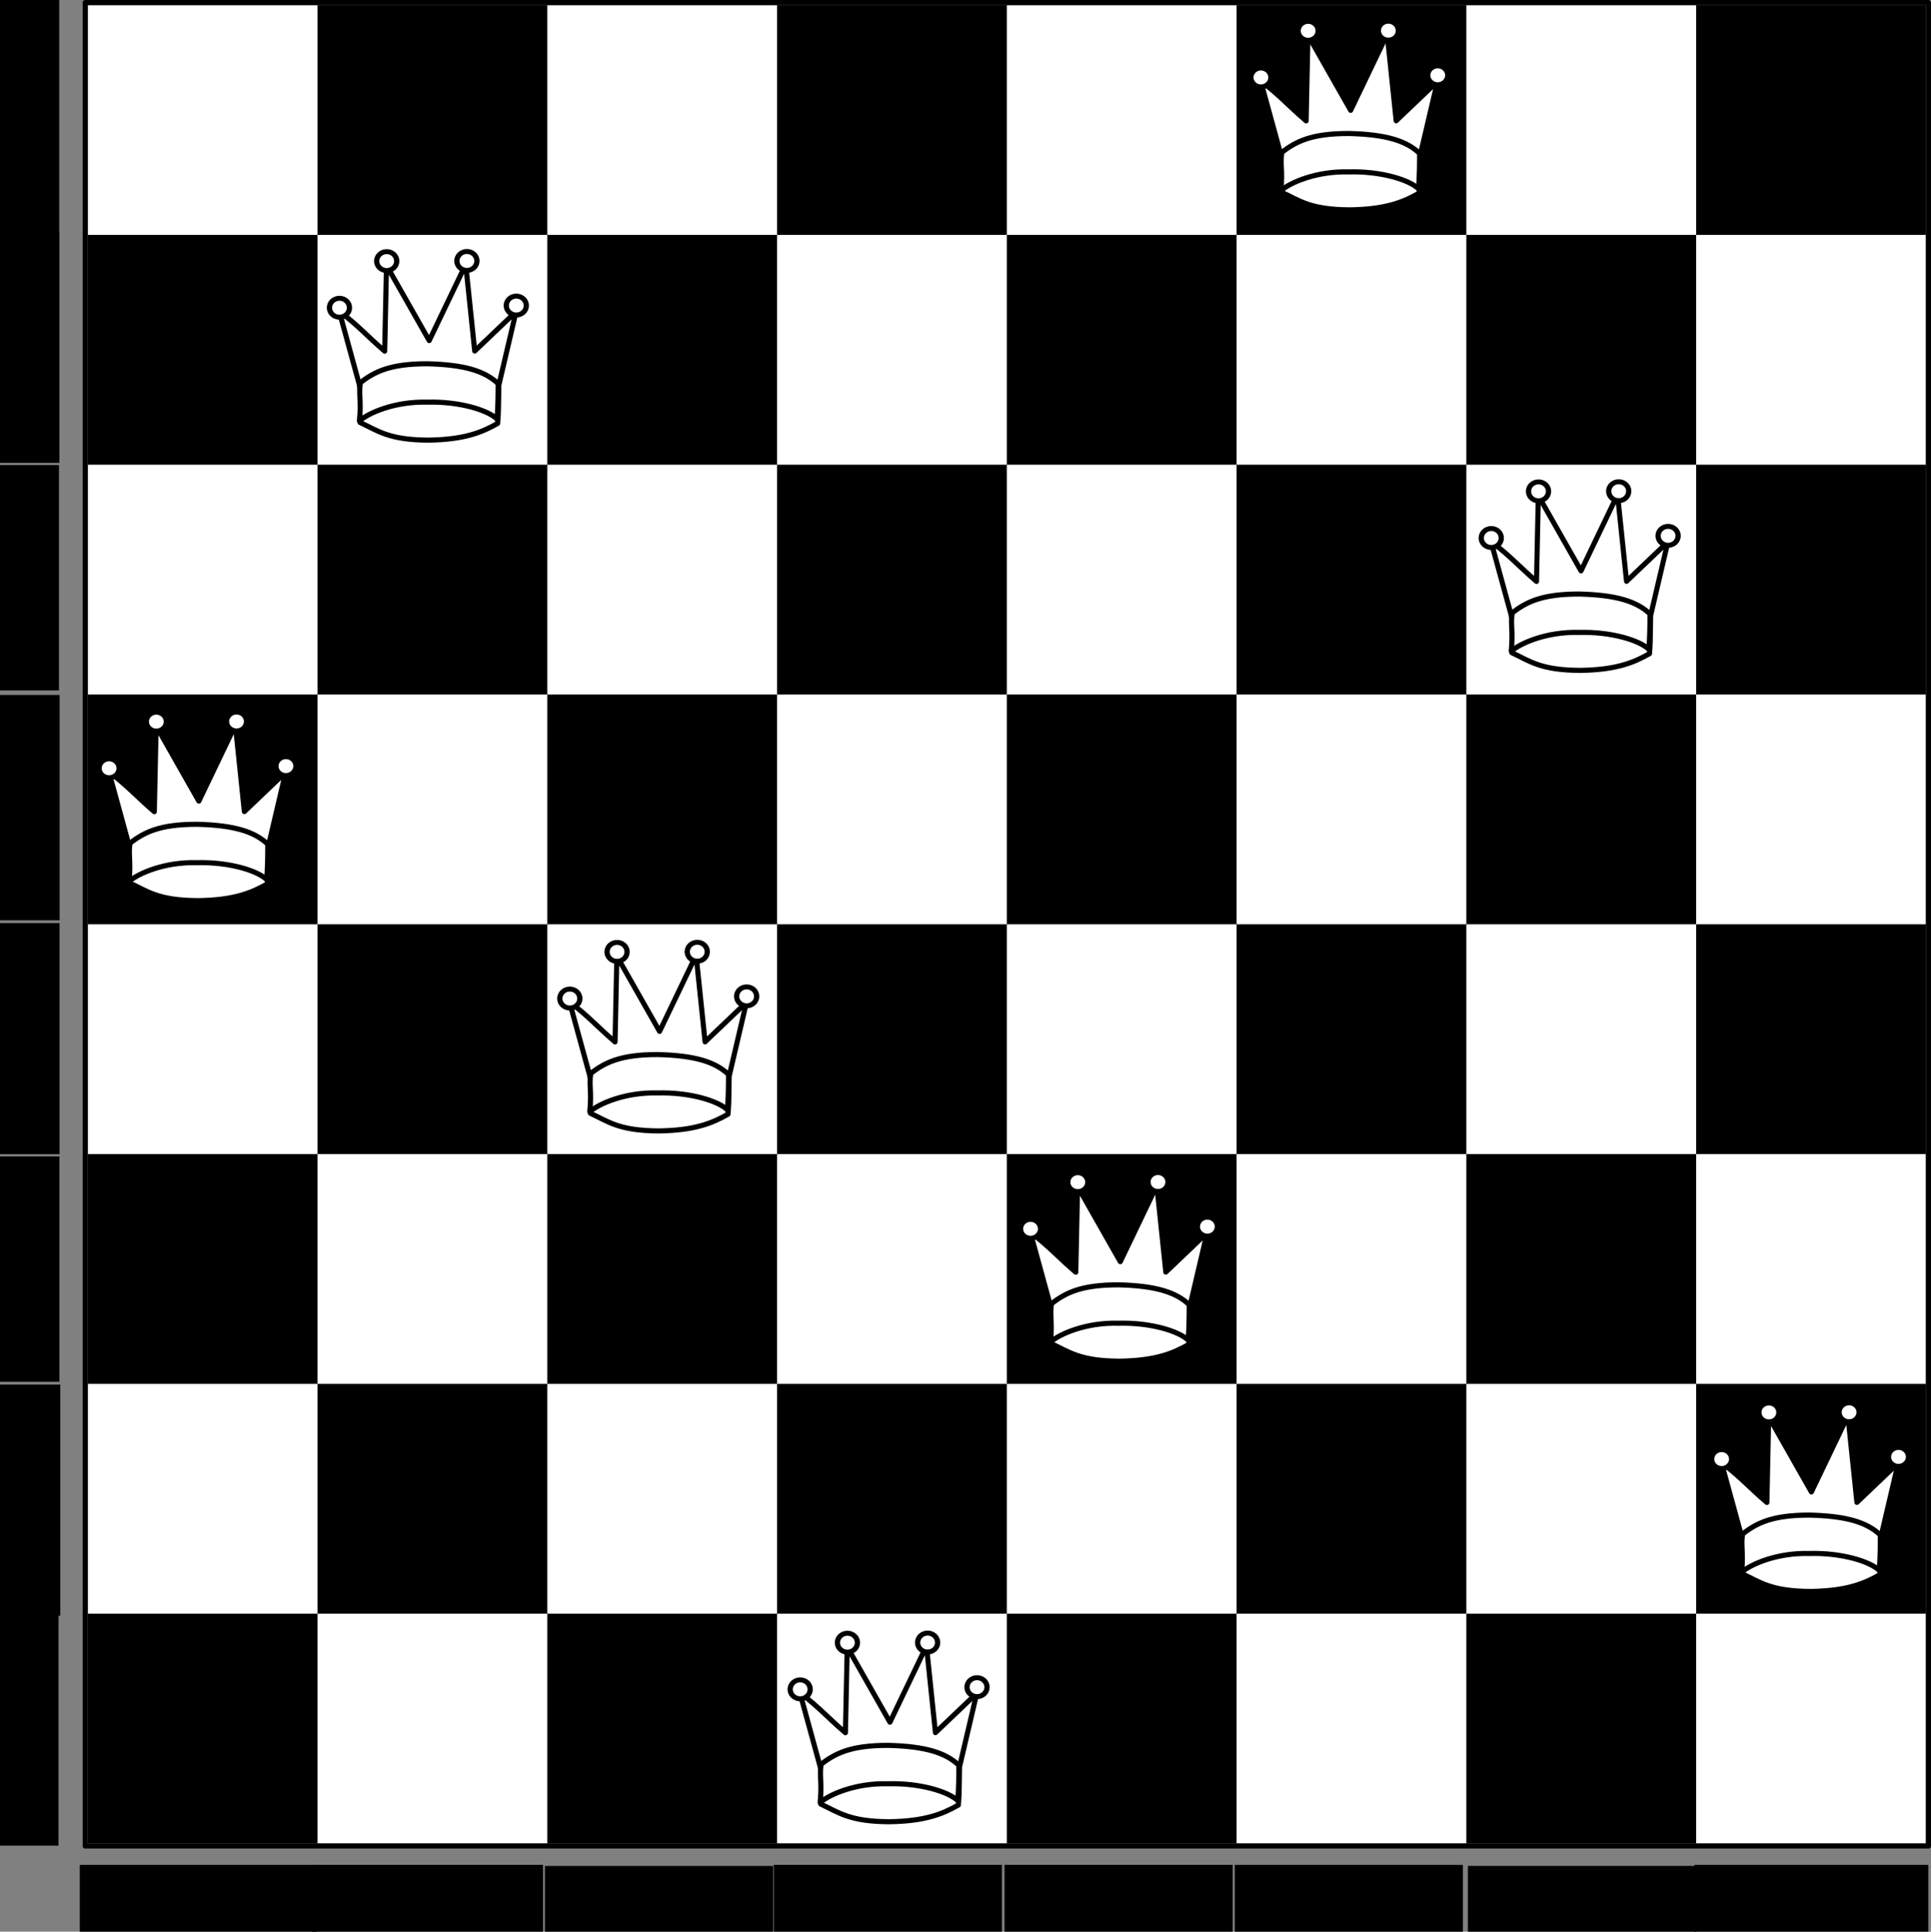 <?xml version="1.0" encoding="UTF-8" standalone="no"?>
<!-- Created with Sodipodi ("http://www.sodipodi.com/") -->
<svg
   xmlns:dc="http://purl.org/dc/elements/1.1/"
   xmlns:cc="http://web.resource.org/cc/"
   xmlns:rdf="http://www.w3.org/1999/02/22-rdf-syntax-ns#"
   xmlns:svg="http://www.w3.org/2000/svg"
   xmlns="http://www.w3.org/2000/svg"
   xmlns:xlink="http://www.w3.org/1999/xlink"
   xmlns:sodipodi="http://sodipodi.sourceforge.net/DTD/sodipodi-0.dtd"
   xmlns:inkscape="http://www.inkscape.org/namespaces/inkscape"
   height="472.846"
   id="svg1"
   inkscape:version="0.45.1"
   sodipodi:docbase="C:\Documents and Settings\Ur-Quan Master\My Documents\Skole\2006-08 Master i Informasjonsteknologi - UiS\Prosjekt i datateknikk MID240 H-07\decs-report\images"
   sodipodi:docname="queens-basic.svg"
   sodipodi:version="0.32"
   version="1.0"
   width="472.734"
   x="0"
   y="0"
   inkscape:output_extension="org.inkscape.output.svg.inkscape">
  <rect width="100%" height="100%" fill="#808080" stroke="none"/>
  <sodipodi:namedview
     bordercolor="#666666"
     borderopacity="1.0"
     id="base"
     inkscape:cx="358.03598"
     inkscape:cy="187.79109"
     inkscape:pageopacity="0.0"
     inkscape:pageshadow="2"
     inkscape:window-height="1114"
     inkscape:window-width="1920"
     inkscape:window-x="-4"
     inkscape:window-y="-4"
     inkscape:zoom="1.4142136"
     pagecolor="#ffffff"
     inkscape:current-layer="svg1"
     inkscape:document-units="pt"
     width="350pt"
     height="350pt"
     units="pt"
     showborder="false"
     borderlayer="false" />
  <defs
     id="defs3">
    <linearGradient
       id="linearGradient573">
      <stop
         id="stop574"
         offset="0"
         style="stop-color:#ffff00;stop-opacity:1;" />
      <stop
         id="stop575"
         offset="1"
         style="stop-color:#85b200;stop-opacity:1;" />
    </linearGradient>
    <linearGradient
       id="linearGradient51">
      <stop
         id="stop52"
         offset="0"
         style="stop-color:#000000;stop-opacity:0.561;" />
      <stop
         id="stop53"
         offset="1"
         style="stop-color:#000000;stop-opacity:0.145;" />
    </linearGradient>
    <linearGradient
       id="linearGradient54"
       x1="-3.836925e-009"
       x2="1"
       xlink:href="#linearGradient573"
       y1="5.3733031e-009"
       y2="5.3733031e-009" />
    <linearGradient
       id="linearGradient55"
       x1="0.379"
       x2="0.71"
       xlink:href="#linearGradient51"
       y1="-0.031"
       y2="0.766" />
    <radialGradient
       id="radialGradient717"
       xlink:href="#linearGradient51" />
    <radialGradient
       cx="0.5"
       cy="0.5"
       fx="0.5"
       fy="0.5"
       id="radialGradient718"
       r="0.5"
       xlink:href="#linearGradient51" />
  </defs>
  <rect
     style="fill:#000000;fill-opacity:1;stroke:none;stroke-width:0.935;stroke-opacity:1"
     id="rect3994"
     width="450"
     height="450"
     x="21.484"
     y="1.25" />
  <g
     id="g4092"
     transform="translate(21.484,13.75)">
    <path
       d="M 0,325 L 0,381.25 L 56.25,381.25 L 56.25,325 L 0,325 z "
       id="path3978"
       style="font-size:12px;fill:#ffffff;fill-opacity:1;fill-rule:evenodd" />
    <path
       d="M 56.25,381.25 L 56.25,437.5 L 112.5,437.5 L 112.5,381.25 L 56.25,381.25 z "
       id="path4028"
       style="font-size:12px;fill:#ffffff;fill-opacity:1;fill-rule:evenodd" />
    <path
       d="M 112.5,325 L 112.5,381.25 L 168.75,381.25 L 168.75,325 L 112.5,325 z "
       id="path4032"
       style="font-size:12px;fill:#ffffff;fill-opacity:1;fill-rule:evenodd" />
    <path
       d="M 168.75,381.25 L 168.75,437.5 L 225,437.5 L 225,381.25 L 168.75,381.25 z "
       id="path4034"
       style="font-size:12px;fill:#ffffff;fill-opacity:1;fill-rule:evenodd" />
    <path
       d="M 225,325 L 225,381.25 L 281.25,381.25 L 281.25,325 L 225,325 z "
       id="path4036"
       style="font-size:12px;fill:#ffffff;fill-opacity:1;fill-rule:evenodd" />
    <path
       d="M 281.25,381.25 L 281.25,437.5 L 337.5,437.5 L 337.5,381.25 L 281.25,381.25 z "
       id="path4038"
       style="font-size:12px;fill:#ffffff;fill-opacity:1;fill-rule:evenodd" />
    <path
       d="M 337.5,325 L 337.5,381.25 L 393.75,381.25 L 393.75,325 L 337.5,325 z "
       id="path4040"
       style="font-size:12px;fill:#ffffff;fill-opacity:1;fill-rule:evenodd" />
    <path
       d="M 393.75,381.25 L 393.75,437.5 L 450,437.5 L 450,381.25 L 393.75,381.25 z "
       id="path4042"
       style="font-size:12px;fill:#ffffff;fill-opacity:1;fill-rule:evenodd" />
    <path
       d="M 0,212.5 L 0,268.75 L 56.25,268.75 L 56.25,212.5 L 0,212.5 z "
       id="path4044"
       style="font-size:12px;fill:#ffffff;fill-opacity:1;fill-rule:evenodd" />
    <path
       d="M 56.25,268.75 L 56.25,325 L 112.5,325 L 112.5,268.75 L 56.25,268.75 z "
       id="path4046"
       style="font-size:12px;fill:#ffffff;fill-opacity:1;fill-rule:evenodd" />
    <path
       d="M 112.5,212.5 L 112.5,268.75 L 168.75,268.75 L 168.75,212.5 L 112.5,212.5 z "
       id="path4048"
       style="font-size:12px;fill:#ffffff;fill-opacity:1;fill-rule:evenodd" />
    <path
       d="M 168.75,268.75 L 168.75,325 L 225,325 L 225,268.75 L 168.75,268.75 z "
       id="path4050"
       style="font-size:12px;fill:#ffffff;fill-opacity:1;fill-rule:evenodd" />
    <path
       d="M 225,212.5 L 225,268.75 L 281.25,268.75 L 281.25,212.5 L 225,212.5 z "
       id="path4052"
       style="font-size:12px;fill:#ffffff;fill-opacity:1;fill-rule:evenodd" />
    <path
       d="M 281.25,268.75 L 281.25,325 L 337.5,325 L 337.5,268.75 L 281.25,268.75 z "
       id="path4054"
       style="font-size:12px;fill:#ffffff;fill-opacity:1;fill-rule:evenodd" />
    <path
       d="M 337.5,212.5 L 337.5,268.75 L 393.75,268.75 L 393.75,212.5 L 337.5,212.5 z "
       id="path4056"
       style="font-size:12px;fill:#ffffff;fill-opacity:1;fill-rule:evenodd" />
    <path
       d="M 393.75,268.75 L 393.75,325 L 450,325 L 450,268.75 L 393.75,268.75 z "
       id="path4058"
       style="font-size:12px;fill:#ffffff;fill-opacity:1;fill-rule:evenodd" />
    <path
       d="M 56.25,156.25 L 56.25,212.5 L 112.5,212.5 L 112.5,156.25 L 56.25,156.25 z "
       id="path4060"
       style="font-size:12px;fill:#ffffff;fill-opacity:1;fill-rule:evenodd" />
    <path
       d="M 112.5,100 L 112.5,156.25 L 168.75,156.25 L 168.75,100 L 112.5,100 z "
       id="path4062"
       style="font-size:12px;fill:#ffffff;fill-opacity:1;fill-rule:evenodd" />
    <path
       d="M 168.75,156.25 L 168.75,212.5 L 225,212.5 L 225,156.25 L 168.75,156.25 z "
       id="path4064"
       style="font-size:12px;fill:#ffffff;fill-opacity:1;fill-rule:evenodd" />
    <path
       d="M 225,100 L 225,156.25 L 281.25,156.25 L 281.25,100 L 225,100 z "
       id="path4066"
       style="font-size:12px;fill:#ffffff;fill-opacity:1;fill-rule:evenodd" />
    <path
       d="M 281.25,156.25 L 281.25,212.5 L 337.5,212.5 L 337.5,156.25 L 281.25,156.25 z "
       id="path4068"
       style="font-size:12px;fill:#ffffff;fill-opacity:1;fill-rule:evenodd" />
    <path
       d="M 337.5,100 L 337.5,156.25 L 393.75,156.25 L 393.75,100 L 337.5,100 z "
       id="path4070"
       style="font-size:12px;fill:#ffffff;fill-opacity:1;fill-rule:evenodd" />
    <path
       d="M 393.75,156.25 L 393.75,212.5 L 450,212.5 L 450,156.25 L 393.75,156.25 z "
       id="path4072"
       style="font-size:12px;fill:#ffffff;fill-opacity:1;fill-rule:evenodd" />
    <path
       d="M 0,-12.5 L 0,43.75 L 56.25,43.75 L 56.25,-12.5 L 0,-12.5 z "
       id="path4074"
       style="font-size:12px;fill:#ffffff;fill-opacity:1;fill-rule:evenodd" />
    <path
       d="M 56.25,43.75 L 56.25,100 L 112.5,100 L 112.5,43.75 L 56.25,43.75 z "
       id="path4076"
       style="font-size:12px;fill:#ffffff;fill-opacity:1;fill-rule:evenodd" />
    <path
       d="M 112.5,-12.5 L 112.5,43.75 L 168.75,43.75 L 168.75,-12.5 L 112.5,-12.5 z "
       id="path4078"
       style="font-size:12px;fill:#ffffff;fill-opacity:1;fill-rule:evenodd" />
    <path
       d="M 168.75,43.75 L 168.75,100 L 225,100 L 225,43.75 L 168.75,43.75 z "
       id="path4080"
       style="font-size:12px;fill:#ffffff;fill-opacity:1;fill-rule:evenodd" />
    <path
       d="M 225,-12.5 L 225,43.75 L 281.25,43.75 L 281.25,-12.5 L 225,-12.5 z "
       id="path4082"
       style="font-size:12px;fill:#ffffff;fill-opacity:1;fill-rule:evenodd" />
    <path
       d="M 281.25,43.75 L 281.25,100 L 337.5,100 L 337.5,43.75 L 281.25,43.75 z "
       id="path4084"
       style="font-size:12px;fill:#ffffff;fill-opacity:1;fill-rule:evenodd" />
    <path
       d="M 337.5,-12.5 L 337.5,43.75 L 393.75,43.75 L 393.75,-12.5 L 337.5,-12.5 z "
       id="path4086"
       style="font-size:12px;fill:#ffffff;fill-opacity:1;fill-rule:evenodd" />
    <path
       d="M 393.75,43.75 L 393.75,100 L 450,100 L 450,43.75 L 393.75,43.75 z "
       id="path4088"
       style="font-size:12px;fill:#ffffff;fill-opacity:1;fill-rule:evenodd" />
    <path
       d="M 0,100 L 0,156.25 L 56.25,156.25 L 56.25,100 L 0,100 z "
       id="path4090"
       style="font-size:12px;fill:#ffffff;fill-opacity:1;fill-rule:evenodd" />
  </g>
  <g
     id="g966"
     style="font-size:12px"
     transform="translate(16.676,-273.946)">
    <path
       d="M 48.752,490.326 C 49.103,486.823 48.927,481.015 49.103,480.723 L 53.266,462.954 L 43.145,472.605 L 40.941,451.402 L 32.002,470.049 L 21.547,451.639 L 21.102,472.631 C 16.793,468.94 14.817,466.538 9.951,462.817 L 14.888,480.811 C 15.807,485.162 15.063,487.31 15.063,490.083 C 19.444,492.126 22.077,494.384 31.886,494.413 C 40.639,494.274 44.897,492.516 48.752,490.326 z "
       id="path950"
       style="fill:#ffffff;fill-opacity:1;fill-rule:evenodd;stroke:#000000;stroke-width:1.25;stroke-linejoin:round" />
    <path
       d="M 14.922,489.709 C 17.153,487.741 23.596,484.902 31.527,485.12 C 39.457,484.902 46.397,487.088 48.627,489.273 C 48.875,485.251 48.875,483.212 48.875,480.589 C 45.653,477.529 40.697,475.94 31.527,475.721 C 22.327,475.721 18.64,477.688 15.17,480.312 C 14.675,483.153 15.418,484.681 14.922,489.709 z "
       id="path951"
       style="fill:#ffffff;fill-opacity:1;fill-rule:evenodd;stroke:#000000;stroke-width:1.25;stroke-linejoin:round" />
    <ellipse
       cx="-8.236"
       cy="279.606"
       id="path961"
       rx="3.68"
       ry="3.68"
       style="fill:#ffffff;fill-opacity:1;fill-rule:evenodd;stroke:#000000;stroke-width:1.929"
       transform="matrix(0.667,0,0,0.63,27.089,274.436)"
       sodipodi:cx="-8.2364426"
       sodipodi:cy="279.60565"
       sodipodi:rx="3.6801128"
       sodipodi:ry="3.6801147" />
    <ellipse
       cx="-8.236"
       cy="279.606"
       id="path962"
       rx="3.68"
       ry="3.68"
       style="fill:#ffffff;fill-opacity:1;fill-rule:evenodd;stroke:#000000;stroke-width:1.929"
       transform="matrix(0.667,0,0,0.63,15.523,285.855)"
       sodipodi:cx="-8.2364426"
       sodipodi:cy="279.60565"
       sodipodi:rx="3.6801128"
       sodipodi:ry="3.6801147" />
    <ellipse
       cx="-8.236"
       cy="279.606"
       id="path963"
       rx="3.68"
       ry="3.68"
       style="fill:#ffffff;fill-opacity:1;fill-rule:evenodd;stroke:#000000;stroke-width:1.929"
       transform="matrix(0,-0.63,0.667,0,-145.267,445.364)"
       sodipodi:cx="-8.2364426"
       sodipodi:cy="279.60565"
       sodipodi:rx="3.6801128"
       sodipodi:ry="3.6801147" />
    <ellipse
       cx="-8.236"
       cy="279.606"
       id="path964"
       rx="3.68"
       ry="3.68"
       style="fill:#ffffff;fill-opacity:1;fill-rule:evenodd;stroke:#000000;stroke-width:1.929"
       transform="matrix(0,-0.63,0.667,0,-133.175,456.287)"
       sodipodi:cx="-8.2364426"
       sodipodi:cy="279.60565"
       sodipodi:rx="3.6801128"
       sodipodi:ry="3.6801147" />
  </g>
  <rect
     style="fill:none;fill-opacity:1;stroke:#000000;stroke-width:1.247;stroke-linejoin:round;stroke-miterlimit:4;stroke-dasharray:none;stroke-opacity:1"
     id="rect6147"
     width="451.254"
     height="451.253"
     x="20.857"
     y="0.623" />
  <g
     id="g10025"
     style="font-size:12px"
     transform="translate(298.66,-443.046)">
    <path
       d="M 48.752,490.326 C 49.103,486.823 48.927,481.015 49.103,480.723 L 53.266,462.954 L 43.145,472.605 L 40.941,451.402 L 32.002,470.049 L 21.547,451.639 L 21.102,472.631 C 16.793,468.94 14.817,466.538 9.951,462.817 L 14.888,480.811 C 15.807,485.162 15.063,487.31 15.063,490.083 C 19.444,492.126 22.077,494.384 31.886,494.413 C 40.639,494.274 44.897,492.516 48.752,490.326 z "
       id="path10027"
       style="fill:#ffffff;fill-opacity:1;fill-rule:evenodd;stroke:#000000;stroke-width:1.25;stroke-linejoin:round" />
    <path
       d="M 14.922,489.709 C 17.153,487.741 23.596,484.902 31.527,485.12 C 39.457,484.902 46.397,487.088 48.627,489.273 C 48.875,485.251 48.875,483.212 48.875,480.589 C 45.653,477.529 40.697,475.94 31.527,475.721 C 22.327,475.721 18.64,477.688 15.17,480.312 C 14.675,483.153 15.418,484.681 14.922,489.709 z "
       id="path10029"
       style="fill:#ffffff;fill-opacity:1;fill-rule:evenodd;stroke:#000000;stroke-width:1.25;stroke-linejoin:round" />
    <ellipse
       cx="-8.236"
       cy="279.606"
       id="ellipse10031"
       rx="3.68"
       ry="3.68"
       style="fill:#ffffff;fill-opacity:1;fill-rule:evenodd;stroke:#000000;stroke-width:1.929"
       transform="matrix(0.667,0,0,0.63,27.089,274.436)"
       sodipodi:cx="-8.2364426"
       sodipodi:cy="279.60565"
       sodipodi:rx="3.6801128"
       sodipodi:ry="3.6801147" />
    <ellipse
       cx="-8.236"
       cy="279.606"
       id="ellipse10033"
       rx="3.68"
       ry="3.68"
       style="fill:#ffffff;fill-opacity:1;fill-rule:evenodd;stroke:#000000;stroke-width:1.929"
       transform="matrix(0.667,0,0,0.63,15.523,285.855)"
       sodipodi:cx="-8.2364426"
       sodipodi:cy="279.60565"
       sodipodi:rx="3.6801128"
       sodipodi:ry="3.6801147" />
    <ellipse
       cx="-8.236"
       cy="279.606"
       id="ellipse10035"
       rx="3.68"
       ry="3.68"
       style="fill:#ffffff;fill-opacity:1;fill-rule:evenodd;stroke:#000000;stroke-width:1.929"
       transform="matrix(0,-0.63,0.667,0,-145.267,445.364)"
       sodipodi:cx="-8.2364426"
       sodipodi:cy="279.60565"
       sodipodi:rx="3.6801128"
       sodipodi:ry="3.6801147" />
    <ellipse
       cx="-8.236"
       cy="279.606"
       id="ellipse10037"
       rx="3.68"
       ry="3.68"
       style="fill:#ffffff;fill-opacity:1;fill-rule:evenodd;stroke:#000000;stroke-width:1.929"
       transform="matrix(0,-0.63,0.667,0,-133.175,456.287)"
       sodipodi:cx="-8.2364426"
       sodipodi:cy="279.60565"
       sodipodi:rx="3.6801128"
       sodipodi:ry="3.6801147" />
  </g>
  <g
     id="g10039"
     style="font-size:12px"
     transform="translate(242.263,-161.213)">
    <path
       d="M 48.752,490.326 C 49.103,486.823 48.927,481.015 49.103,480.723 L 53.266,462.954 L 43.145,472.605 L 40.941,451.402 L 32.002,470.049 L 21.547,451.639 L 21.102,472.631 C 16.793,468.94 14.817,466.538 9.951,462.817 L 14.888,480.811 C 15.807,485.162 15.063,487.31 15.063,490.083 C 19.444,492.126 22.077,494.384 31.886,494.413 C 40.639,494.274 44.897,492.516 48.752,490.326 z "
       id="path10041"
       style="fill:#ffffff;fill-opacity:1;fill-rule:evenodd;stroke:#000000;stroke-width:1.25;stroke-linejoin:round" />
    <path
       d="M 14.922,489.709 C 17.153,487.741 23.596,484.902 31.527,485.12 C 39.457,484.902 46.397,487.088 48.627,489.273 C 48.875,485.251 48.875,483.212 48.875,480.589 C 45.653,477.529 40.697,475.94 31.527,475.721 C 22.327,475.721 18.64,477.688 15.17,480.312 C 14.675,483.153 15.418,484.681 14.922,489.709 z "
       id="path10043"
       style="fill:#ffffff;fill-opacity:1;fill-rule:evenodd;stroke:#000000;stroke-width:1.25;stroke-linejoin:round" />
    <ellipse
       cx="-8.236"
       cy="279.606"
       id="ellipse10045"
       rx="3.68"
       ry="3.68"
       style="fill:#ffffff;fill-opacity:1;fill-rule:evenodd;stroke:#000000;stroke-width:1.929"
       transform="matrix(0.667,0,0,0.63,27.089,274.436)"
       sodipodi:cx="-8.2364426"
       sodipodi:cy="279.60565"
       sodipodi:rx="3.6801128"
       sodipodi:ry="3.6801147" />
    <ellipse
       cx="-8.236"
       cy="279.606"
       id="ellipse10047"
       rx="3.68"
       ry="3.68"
       style="fill:#ffffff;fill-opacity:1;fill-rule:evenodd;stroke:#000000;stroke-width:1.929"
       transform="matrix(0.667,0,0,0.63,15.523,285.855)"
       sodipodi:cx="-8.2364426"
       sodipodi:cy="279.60565"
       sodipodi:rx="3.6801128"
       sodipodi:ry="3.6801147" />
    <ellipse
       cx="-8.236"
       cy="279.606"
       id="ellipse10049"
       rx="3.68"
       ry="3.68"
       style="fill:#ffffff;fill-opacity:1;fill-rule:evenodd;stroke:#000000;stroke-width:1.929"
       transform="matrix(0,-0.63,0.667,0,-145.267,445.364)"
       sodipodi:cx="-8.2364426"
       sodipodi:cy="279.60565"
       sodipodi:rx="3.6801128"
       sodipodi:ry="3.6801147" />
    <ellipse
       cx="-8.236"
       cy="279.606"
       id="ellipse10051"
       rx="3.68"
       ry="3.68"
       style="fill:#ffffff;fill-opacity:1;fill-rule:evenodd;stroke:#000000;stroke-width:1.929"
       transform="matrix(0,-0.63,0.667,0,-133.175,456.287)"
       sodipodi:cx="-8.2364426"
       sodipodi:cy="279.60565"
       sodipodi:rx="3.6801128"
       sodipodi:ry="3.6801147" />
  </g>
  <g
     id="g10053"
     style="font-size:12px"
     transform="translate(185.866,-48.48)">
    <path
       d="M 48.752,490.326 C 49.103,486.823 48.927,481.015 49.103,480.723 L 53.266,462.954 L 43.145,472.605 L 40.941,451.402 L 32.002,470.049 L 21.547,451.639 L 21.102,472.631 C 16.793,468.94 14.817,466.538 9.951,462.817 L 14.888,480.811 C 15.807,485.162 15.063,487.31 15.063,490.083 C 19.444,492.126 22.077,494.384 31.886,494.413 C 40.639,494.274 44.897,492.516 48.752,490.326 z "
       id="path10055"
       style="fill:#ffffff;fill-opacity:1;fill-rule:evenodd;stroke:#000000;stroke-width:1.25;stroke-linejoin:round" />
    <path
       d="M 14.922,489.709 C 17.153,487.741 23.596,484.902 31.527,485.12 C 39.457,484.902 46.397,487.088 48.627,489.273 C 48.875,485.251 48.875,483.212 48.875,480.589 C 45.653,477.529 40.697,475.94 31.527,475.721 C 22.327,475.721 18.64,477.688 15.17,480.312 C 14.675,483.153 15.418,484.681 14.922,489.709 z "
       id="path10057"
       style="fill:#ffffff;fill-opacity:1;fill-rule:evenodd;stroke:#000000;stroke-width:1.25;stroke-linejoin:round" />
    <ellipse
       cx="-8.236"
       cy="279.606"
       id="ellipse10059"
       rx="3.68"
       ry="3.68"
       style="fill:#ffffff;fill-opacity:1;fill-rule:evenodd;stroke:#000000;stroke-width:1.929"
       transform="matrix(0.667,0,0,0.63,27.089,274.436)"
       sodipodi:cx="-8.2364426"
       sodipodi:cy="279.60565"
       sodipodi:rx="3.6801128"
       sodipodi:ry="3.6801147" />
    <ellipse
       cx="-8.236"
       cy="279.606"
       id="ellipse10061"
       rx="3.68"
       ry="3.68"
       style="fill:#ffffff;fill-opacity:1;fill-rule:evenodd;stroke:#000000;stroke-width:1.929"
       transform="matrix(0.667,0,0,0.63,15.523,285.855)"
       sodipodi:cx="-8.2364426"
       sodipodi:cy="279.60565"
       sodipodi:rx="3.6801128"
       sodipodi:ry="3.6801147" />
    <ellipse
       cx="-8.236"
       cy="279.606"
       id="ellipse10063"
       rx="3.68"
       ry="3.68"
       style="fill:#ffffff;fill-opacity:1;fill-rule:evenodd;stroke:#000000;stroke-width:1.929"
       transform="matrix(0,-0.63,0.667,0,-145.267,445.364)"
       sodipodi:cx="-8.2364426"
       sodipodi:cy="279.60565"
       sodipodi:rx="3.6801128"
       sodipodi:ry="3.6801147" />
    <ellipse
       cx="-8.236"
       cy="279.606"
       id="ellipse10065"
       rx="3.68"
       ry="3.68"
       style="fill:#ffffff;fill-opacity:1;fill-rule:evenodd;stroke:#000000;stroke-width:1.929"
       transform="matrix(0,-0.63,0.667,0,-133.175,456.287)"
       sodipodi:cx="-8.2364426"
       sodipodi:cy="279.60565"
       sodipodi:rx="3.6801128"
       sodipodi:ry="3.6801147" />
  </g>
  <g
     id="g10067"
     style="font-size:12px"
     transform="translate(411.453,-104.847)">
    <path
       d="M 48.752,490.326 C 49.103,486.823 48.927,481.015 49.103,480.723 L 53.266,462.954 L 43.145,472.605 L 40.941,451.402 L 32.002,470.049 L 21.547,451.639 L 21.102,472.631 C 16.793,468.94 14.817,466.538 9.951,462.817 L 14.888,480.811 C 15.807,485.162 15.063,487.31 15.063,490.083 C 19.444,492.126 22.077,494.384 31.886,494.413 C 40.639,494.274 44.897,492.516 48.752,490.326 z "
       id="path10069"
       style="fill:#ffffff;fill-opacity:1;fill-rule:evenodd;stroke:#000000;stroke-width:1.25;stroke-linejoin:round" />
    <path
       d="M 14.922,489.709 C 17.153,487.741 23.596,484.902 31.527,485.12 C 39.457,484.902 46.397,487.088 48.627,489.273 C 48.875,485.251 48.875,483.212 48.875,480.589 C 45.653,477.529 40.697,475.94 31.527,475.721 C 22.327,475.721 18.64,477.688 15.17,480.312 C 14.675,483.153 15.418,484.681 14.922,489.709 z "
       id="path10071"
       style="fill:#ffffff;fill-opacity:1;fill-rule:evenodd;stroke:#000000;stroke-width:1.25;stroke-linejoin:round" />
    <ellipse
       cx="-8.236"
       cy="279.606"
       id="ellipse10073"
       rx="3.68"
       ry="3.68"
       style="fill:#ffffff;fill-opacity:1;fill-rule:evenodd;stroke:#000000;stroke-width:1.929"
       transform="matrix(0.667,0,0,0.63,27.089,274.436)"
       sodipodi:cx="-8.2364426"
       sodipodi:cy="279.60565"
       sodipodi:rx="3.6801128"
       sodipodi:ry="3.6801147" />
    <ellipse
       cx="-8.236"
       cy="279.606"
       id="ellipse10075"
       rx="3.68"
       ry="3.68"
       style="fill:#ffffff;fill-opacity:1;fill-rule:evenodd;stroke:#000000;stroke-width:1.929"
       transform="matrix(0.667,0,0,0.63,15.523,285.855)"
       sodipodi:cx="-8.2364426"
       sodipodi:cy="279.60565"
       sodipodi:rx="3.6801128"
       sodipodi:ry="3.6801147" />
    <ellipse
       cx="-8.236"
       cy="279.606"
       id="ellipse10077"
       rx="3.68"
       ry="3.68"
       style="fill:#ffffff;fill-opacity:1;fill-rule:evenodd;stroke:#000000;stroke-width:1.929"
       transform="matrix(0,-0.63,0.667,0,-145.267,445.364)"
       sodipodi:cx="-8.2364426"
       sodipodi:cy="279.60565"
       sodipodi:rx="3.6801128"
       sodipodi:ry="3.6801147" />
    <ellipse
       cx="-8.236"
       cy="279.606"
       id="ellipse10079"
       rx="3.68"
       ry="3.68"
       style="fill:#ffffff;fill-opacity:1;fill-rule:evenodd;stroke:#000000;stroke-width:1.929"
       transform="matrix(0,-0.63,0.667,0,-133.175,456.287)"
       sodipodi:cx="-8.2364426"
       sodipodi:cy="279.60565"
       sodipodi:rx="3.6801128"
       sodipodi:ry="3.6801147" />
  </g>
  <g
     id="g10081"
     style="font-size:12px"
     transform="translate(355.056,-330.313)">
    <path
       d="M 48.752,490.326 C 49.103,486.823 48.927,481.015 49.103,480.723 L 53.266,462.954 L 43.145,472.605 L 40.941,451.402 L 32.002,470.049 L 21.547,451.639 L 21.102,472.631 C 16.793,468.94 14.817,466.538 9.951,462.817 L 14.888,480.811 C 15.807,485.162 15.063,487.31 15.063,490.083 C 19.444,492.126 22.077,494.384 31.886,494.413 C 40.639,494.274 44.897,492.516 48.752,490.326 z "
       id="path10083"
       style="fill:#ffffff;fill-opacity:1;fill-rule:evenodd;stroke:#000000;stroke-width:1.25;stroke-linejoin:round" />
    <path
       d="M 14.922,489.709 C 17.153,487.741 23.596,484.902 31.527,485.12 C 39.457,484.902 46.397,487.088 48.627,489.273 C 48.875,485.251 48.875,483.212 48.875,480.589 C 45.653,477.529 40.697,475.94 31.527,475.721 C 22.327,475.721 18.64,477.688 15.17,480.312 C 14.675,483.153 15.418,484.681 14.922,489.709 z "
       id="path10085"
       style="fill:#ffffff;fill-opacity:1;fill-rule:evenodd;stroke:#000000;stroke-width:1.25;stroke-linejoin:round" />
    <ellipse
       cx="-8.236"
       cy="279.606"
       id="ellipse10087"
       rx="3.68"
       ry="3.68"
       style="fill:#ffffff;fill-opacity:1;fill-rule:evenodd;stroke:#000000;stroke-width:1.929"
       transform="matrix(0.667,0,0,0.63,27.089,274.436)"
       sodipodi:cx="-8.2364426"
       sodipodi:cy="279.60565"
       sodipodi:rx="3.6801128"
       sodipodi:ry="3.6801147" />
    <ellipse
       cx="-8.236"
       cy="279.606"
       id="ellipse10089"
       rx="3.68"
       ry="3.68"
       style="fill:#ffffff;fill-opacity:1;fill-rule:evenodd;stroke:#000000;stroke-width:1.929"
       transform="matrix(0.667,0,0,0.63,15.523,285.855)"
       sodipodi:cx="-8.2364426"
       sodipodi:cy="279.60565"
       sodipodi:rx="3.6801128"
       sodipodi:ry="3.6801147" />
    <ellipse
       cx="-8.236"
       cy="279.606"
       id="ellipse10091"
       rx="3.68"
       ry="3.68"
       style="fill:#ffffff;fill-opacity:1;fill-rule:evenodd;stroke:#000000;stroke-width:1.929"
       transform="matrix(0,-0.63,0.667,0,-145.267,445.364)"
       sodipodi:cx="-8.2364426"
       sodipodi:cy="279.60565"
       sodipodi:rx="3.6801128"
       sodipodi:ry="3.6801147" />
    <ellipse
       cx="-8.236"
       cy="279.606"
       id="ellipse10093"
       rx="3.68"
       ry="3.68"
       style="fill:#ffffff;fill-opacity:1;fill-rule:evenodd;stroke:#000000;stroke-width:1.929"
       transform="matrix(0,-0.63,0.667,0,-133.175,456.287)"
       sodipodi:cx="-8.2364426"
       sodipodi:cy="279.60565"
       sodipodi:rx="3.6801128"
       sodipodi:ry="3.6801147" />
  </g>
  <g
     id="g10095"
     style="font-size:12px"
     transform="translate(129.469,-217.58)">
    <path
       d="M 48.752,490.326 C 49.103,486.823 48.927,481.015 49.103,480.723 L 53.266,462.954 L 43.145,472.605 L 40.941,451.402 L 32.002,470.049 L 21.547,451.639 L 21.102,472.631 C 16.793,468.94 14.817,466.538 9.951,462.817 L 14.888,480.811 C 15.807,485.162 15.063,487.31 15.063,490.083 C 19.444,492.126 22.077,494.384 31.886,494.413 C 40.639,494.274 44.897,492.516 48.752,490.326 z "
       id="path10097"
       style="fill:#ffffff;fill-opacity:1;fill-rule:evenodd;stroke:#000000;stroke-width:1.25;stroke-linejoin:round" />
    <path
       d="M 14.922,489.709 C 17.153,487.741 23.596,484.902 31.527,485.12 C 39.457,484.902 46.397,487.088 48.627,489.273 C 48.875,485.251 48.875,483.212 48.875,480.589 C 45.653,477.529 40.697,475.94 31.527,475.721 C 22.327,475.721 18.64,477.688 15.17,480.312 C 14.675,483.153 15.418,484.681 14.922,489.709 z "
       id="path10099"
       style="fill:#ffffff;fill-opacity:1;fill-rule:evenodd;stroke:#000000;stroke-width:1.25;stroke-linejoin:round" />
    <ellipse
       cx="-8.236"
       cy="279.606"
       id="ellipse10101"
       rx="3.68"
       ry="3.68"
       style="fill:#ffffff;fill-opacity:1;fill-rule:evenodd;stroke:#000000;stroke-width:1.929"
       transform="matrix(0.667,0,0,0.63,27.089,274.436)"
       sodipodi:cx="-8.2364426"
       sodipodi:cy="279.60565"
       sodipodi:rx="3.6801128"
       sodipodi:ry="3.6801147" />
    <ellipse
       cx="-8.236"
       cy="279.606"
       id="ellipse10103"
       rx="3.68"
       ry="3.68"
       style="fill:#ffffff;fill-opacity:1;fill-rule:evenodd;stroke:#000000;stroke-width:1.929"
       transform="matrix(0.667,0,0,0.63,15.523,285.855)"
       sodipodi:cx="-8.2364426"
       sodipodi:cy="279.60565"
       sodipodi:rx="3.6801128"
       sodipodi:ry="3.6801147" />
    <ellipse
       cx="-8.236"
       cy="279.606"
       id="ellipse10105"
       rx="3.68"
       ry="3.68"
       style="fill:#ffffff;fill-opacity:1;fill-rule:evenodd;stroke:#000000;stroke-width:1.929"
       transform="matrix(0,-0.63,0.667,0,-145.267,445.364)"
       sodipodi:cx="-8.2364426"
       sodipodi:cy="279.60565"
       sodipodi:rx="3.6801128"
       sodipodi:ry="3.6801147" />
    <ellipse
       cx="-8.236"
       cy="279.606"
       id="ellipse10107"
       rx="3.68"
       ry="3.68"
       style="fill:#ffffff;fill-opacity:1;fill-rule:evenodd;stroke:#000000;stroke-width:1.929"
       transform="matrix(0,-0.63,0.667,0,-133.175,456.287)"
       sodipodi:cx="-8.2364426"
       sodipodi:cy="279.60565"
       sodipodi:rx="3.6801128"
       sodipodi:ry="3.6801147" />
  </g>
  <g
     id="g10109"
     style="font-size:12px"
     transform="translate(73.072,-386.679)">
    <path
       d="M 48.752,490.326 C 49.103,486.823 48.927,481.015 49.103,480.723 L 53.266,462.954 L 43.145,472.605 L 40.941,451.402 L 32.002,470.049 L 21.547,451.639 L 21.102,472.631 C 16.793,468.94 14.817,466.538 9.951,462.817 L 14.888,480.811 C 15.807,485.162 15.063,487.31 15.063,490.083 C 19.444,492.126 22.077,494.384 31.886,494.413 C 40.639,494.274 44.897,492.516 48.752,490.326 z "
       id="path10111"
       style="fill:#ffffff;fill-opacity:1;fill-rule:evenodd;stroke:#000000;stroke-width:1.25;stroke-linejoin:round" />
    <path
       d="M 14.922,489.709 C 17.153,487.741 23.596,484.902 31.527,485.12 C 39.457,484.902 46.397,487.088 48.627,489.273 C 48.875,485.251 48.875,483.212 48.875,480.589 C 45.653,477.529 40.697,475.94 31.527,475.721 C 22.327,475.721 18.64,477.688 15.17,480.312 C 14.675,483.153 15.418,484.681 14.922,489.709 z "
       id="path10113"
       style="fill:#ffffff;fill-opacity:1;fill-rule:evenodd;stroke:#000000;stroke-width:1.25;stroke-linejoin:round" />
    <ellipse
       cx="-8.236"
       cy="279.606"
       id="ellipse10115"
       rx="3.68"
       ry="3.68"
       style="fill:#ffffff;fill-opacity:1;fill-rule:evenodd;stroke:#000000;stroke-width:1.929"
       transform="matrix(0.667,0,0,0.63,27.089,274.436)"
       sodipodi:cx="-8.2364426"
       sodipodi:cy="279.60565"
       sodipodi:rx="3.6801128"
       sodipodi:ry="3.6801147" />
    <ellipse
       cx="-8.236"
       cy="279.606"
       id="ellipse10117"
       rx="3.68"
       ry="3.68"
       style="fill:#ffffff;fill-opacity:1;fill-rule:evenodd;stroke:#000000;stroke-width:1.929"
       transform="matrix(0.667,0,0,0.63,15.523,285.855)"
       sodipodi:cx="-8.2364426"
       sodipodi:cy="279.60565"
       sodipodi:rx="3.6801128"
       sodipodi:ry="3.6801147" />
    <ellipse
       cx="-8.236"
       cy="279.606"
       id="ellipse10119"
       rx="3.68"
       ry="3.68"
       style="fill:#ffffff;fill-opacity:1;fill-rule:evenodd;stroke:#000000;stroke-width:1.929"
       transform="matrix(0,-0.63,0.667,0,-145.267,445.364)"
       sodipodi:cx="-8.2364426"
       sodipodi:cy="279.60565"
       sodipodi:rx="3.6801128"
       sodipodi:ry="3.6801147" />
    <ellipse
       cx="-8.236"
       cy="279.606"
       id="ellipse10121"
       rx="3.68"
       ry="3.68"
       style="fill:#ffffff;fill-opacity:1;fill-rule:evenodd;stroke:#000000;stroke-width:1.929"
       transform="matrix(0,-0.63,0.667,0,-133.175,456.287)"
       sodipodi:cx="-8.2364426"
       sodipodi:cy="279.60565"
       sodipodi:rx="3.6801128"
       sodipodi:ry="3.6801147" />
  </g>
  <flowRoot
     xml:space="preserve"
     id="flowRoot11100"
     style="text-align:center;text-anchor:middle"
     transform="translate(20.234,-0.951)"><flowRegion
       id="flowRegion11102"><rect
         id="rect11104"
         width="57.983"
         height="33.941"
         x="-0.707"
         y="457.45"
         style="text-align:center;text-anchor:middle" /></flowRegion><flowPara
       id="flowPara11106"
       style="font-size:20px">A</flowPara></flowRoot>  <flowRoot
     xml:space="preserve"
     id="flowRoot11116"
     style="font-size:20px;text-align:center;text-anchor:middle"
     transform="translate(19.81,-0.264)"><flowRegion
       id="flowRegion11118"><rect
         id="rect11120"
         width="56.569"
         height="27.577"
         x="56.569"
         y="456.743"
         style="font-size:20px;text-align:center;text-anchor:middle" /></flowRegion><flowPara
       id="flowPara11122">B</flowPara></flowRoot>  <flowRoot
     xml:space="preserve"
     id="flowRoot11124"
     style="font-size:20px;text-align:center;text-anchor:middle"
     transform="translate(19.559,-0.687)"><flowRegion
       id="flowRegion11126"><rect
         id="rect11128"
         width="55.861"
         height="28.284"
         x="113.844"
         y="457.45"
         style="font-size:20px;text-align:center;text-anchor:middle" /></flowRegion><flowPara
       id="flowPara11130">C</flowPara></flowRoot>  <flowRoot
     xml:space="preserve"
     id="flowRoot11132"
     style="font-size:20px;text-align:center;text-anchor:middle"
     transform="translate(20.434,-0.264)"><flowRegion
       id="flowRegion11134"><rect
         id="rect11136"
         width="55.861"
         height="33.234"
         x="168.999"
         y="456.743"
         style="font-size:20px;text-align:center;text-anchor:middle" /></flowRegion><flowPara
       id="flowPara11138">D</flowPara></flowRoot>  <flowRoot
     xml:space="preserve"
     id="flowRoot11140"
     style="font-size:20px;text-align:center;text-anchor:middle"
     transform="translate(20.353,-0.264)"><flowRegion
       id="flowRegion11142"><rect
         id="rect11144"
         width="55.861"
         height="28.991"
         x="225.567"
         y="456.743"
         style="font-size:20px;text-align:center;text-anchor:middle" /></flowRegion><flowPara
       id="flowPara11146">E</flowPara></flowRoot>  <flowRoot
     xml:space="preserve"
     id="flowRoot11148"
     style="font-size:20px;text-align:center;text-anchor:middle"
     transform="translate(20.852,-0.951)"><flowRegion
       id="flowRegion11150"><rect
         id="rect11152"
         width="55.861"
         height="29.698"
         x="281.428"
         y="457.45"
         style="font-size:20px;text-align:center;text-anchor:middle" /></flowRegion><flowPara
       id="flowPara11154">F</flowPara></flowRoot>  <flowRoot
     xml:space="preserve"
     id="flowRoot11156"
     style="font-size:20px;text-align:center;text-anchor:middle"
     transform="translate(21.361,0)"><flowRegion
       id="flowRegion11158"><rect
         id="rect11160"
         width="55.861"
         height="29.698"
         x="337.997"
         y="456.743"
         style="font-size:20px;text-align:center;text-anchor:middle" /></flowRegion><flowPara
       id="flowPara11162"
       style="font-weight:normal">G</flowPara></flowRoot>  <flowRoot
     xml:space="preserve"
     id="flowRoot11164"
     style="font-size:20px;text-align:center;text-anchor:middle"
     transform="translate(20.234,-0.951)"><flowRegion
       id="flowRegion11166"><rect
         id="rect11168"
         width="57.276"
         height="31.113"
         x="394.566"
         y="457.45"
         style="font-size:20px;text-align:center;text-anchor:middle" /></flowRegion><flowPara
       id="flowPara11170">H</flowPara></flowRoot>  <flowRoot
     xml:space="preserve"
     id="flowRoot11172"
     style="font-size:20px;text-align:center;writing-mode:tb-rl;text-anchor:middle"
     transform="translate(19.447,0)"><flowRegion
       id="flowRegion11174"><rect
         id="rect11176"
         width="43.841"
         height="57.276"
         x="-48.79"
         y="-0.048"
         style="font-size:20px;text-align:center;writing-mode:tb-rl;text-anchor:middle" /></flowRegion><flowPara
       id="flowPara11178">8</flowPara></flowRoot>  <flowRoot
     xml:space="preserve"
     id="flowRoot11180"
     style="font-size:20px;text-align:center;writing-mode:tb-rl;text-anchor:middle"
     transform="translate(20.195,-0.496)"><flowRegion
       id="flowRegion11182"><rect
         id="rect11184"
         width="45.962"
         height="56.569"
         x="-51.619"
         y="57.227"
         style="font-size:20px;text-align:center;writing-mode:tb-rl;text-anchor:middle" /></flowRegion><flowPara
       id="flowPara11186">7</flowPara></flowRoot>  <flowRoot
     xml:space="preserve"
     id="flowRoot11188"
     style="font-size:20px;text-align:center;writing-mode:tb-rl;text-anchor:middle"
     transform="translate(20.092,5.078125e-2)"><flowRegion
       id="flowRegion11190"><rect
         id="rect11192"
         width="60.104"
         height="55.154"
         x="-65.761"
         y="113.796"
         style="font-size:20px;text-align:center;writing-mode:tb-rl;text-anchor:middle" /></flowRegion><flowPara
       id="flowPara11194">6</flowPara></flowRoot>  <flowRoot
     xml:space="preserve"
     id="flowRoot11196"
     style="font-size:20px;text-align:center;writing-mode:tb-rl;text-anchor:middle"
     transform="translate(19.544,0.46)"><flowRegion
       id="flowRegion11198"><rect
         id="rect11200"
         width="65.054"
         height="55.154"
         x="-70.004"
         y="169.657"
         style="font-size:20px;text-align:center;writing-mode:tb-rl;text-anchor:middle" /></flowRegion><flowPara
       id="flowPara11202">5</flowPara></flowRoot>  <flowRoot
     xml:space="preserve"
     id="flowRoot11204"
     style="font-size:20px;text-align:center;writing-mode:tb-rl;text-anchor:middle"
     transform="translate(20.234,0.439)"><flowRegion
       id="flowRegion11206"><rect
         id="rect11208"
         width="56.569"
         height="56.569"
         x="-62.225"
         y="225.519"
         style="font-size:20px;text-align:center;writing-mode:tb-rl;text-anchor:middle" /></flowRegion><flowPara
       id="flowPara11210">4</flowPara></flowRoot>  <flowRoot
     xml:space="preserve"
     id="flowRoot11212"
     style="font-size:20px;text-align:center;writing-mode:tb-rl;text-anchor:middle"
     transform="translate(20.2,0.986)"><flowRegion
       id="flowRegion11214"><rect
         id="rect11216"
         width="66.468"
         height="55.154"
         x="-72.125"
         y="282.087"
         style="font-size:20px;text-align:center;writing-mode:tb-rl;text-anchor:middle" /></flowRegion><flowPara
       id="flowPara11218">3</flowPara></flowRoot>  <flowRoot
     xml:space="preserve"
     id="flowRoot11220"
     style="font-size:20px;text-align:center;writing-mode:tb-rl;text-anchor:middle"
     transform="translate(19.71,0.981)"><flowRegion
       id="flowRegion11222"><rect
         id="rect11224"
         width="70.711"
         height="56.569"
         x="-75.66"
         y="337.949"
         style="font-size:20px;text-align:center;writing-mode:tb-rl;text-anchor:middle" /></flowRegion><flowPara
       id="flowPara11226">2</flowPara></flowRoot>  <flowRoot
     xml:space="preserve"
     id="flowRoot11228"
     style="font-size:20px;text-align:center;writing-mode:tb-rl;text-anchor:middle"
     transform="translate(19.266,0)"><flowRegion
       id="flowRegion11230"><rect
         id="rect11232"
         width="71.418"
         height="56.569"
         x="-76.368"
         y="395.224"
         style="font-size:20px;text-align:center;writing-mode:tb-rl;text-anchor:middle" /></flowRegion><flowPara
       id="flowPara11234">1</flowPara></flowRoot></svg>
